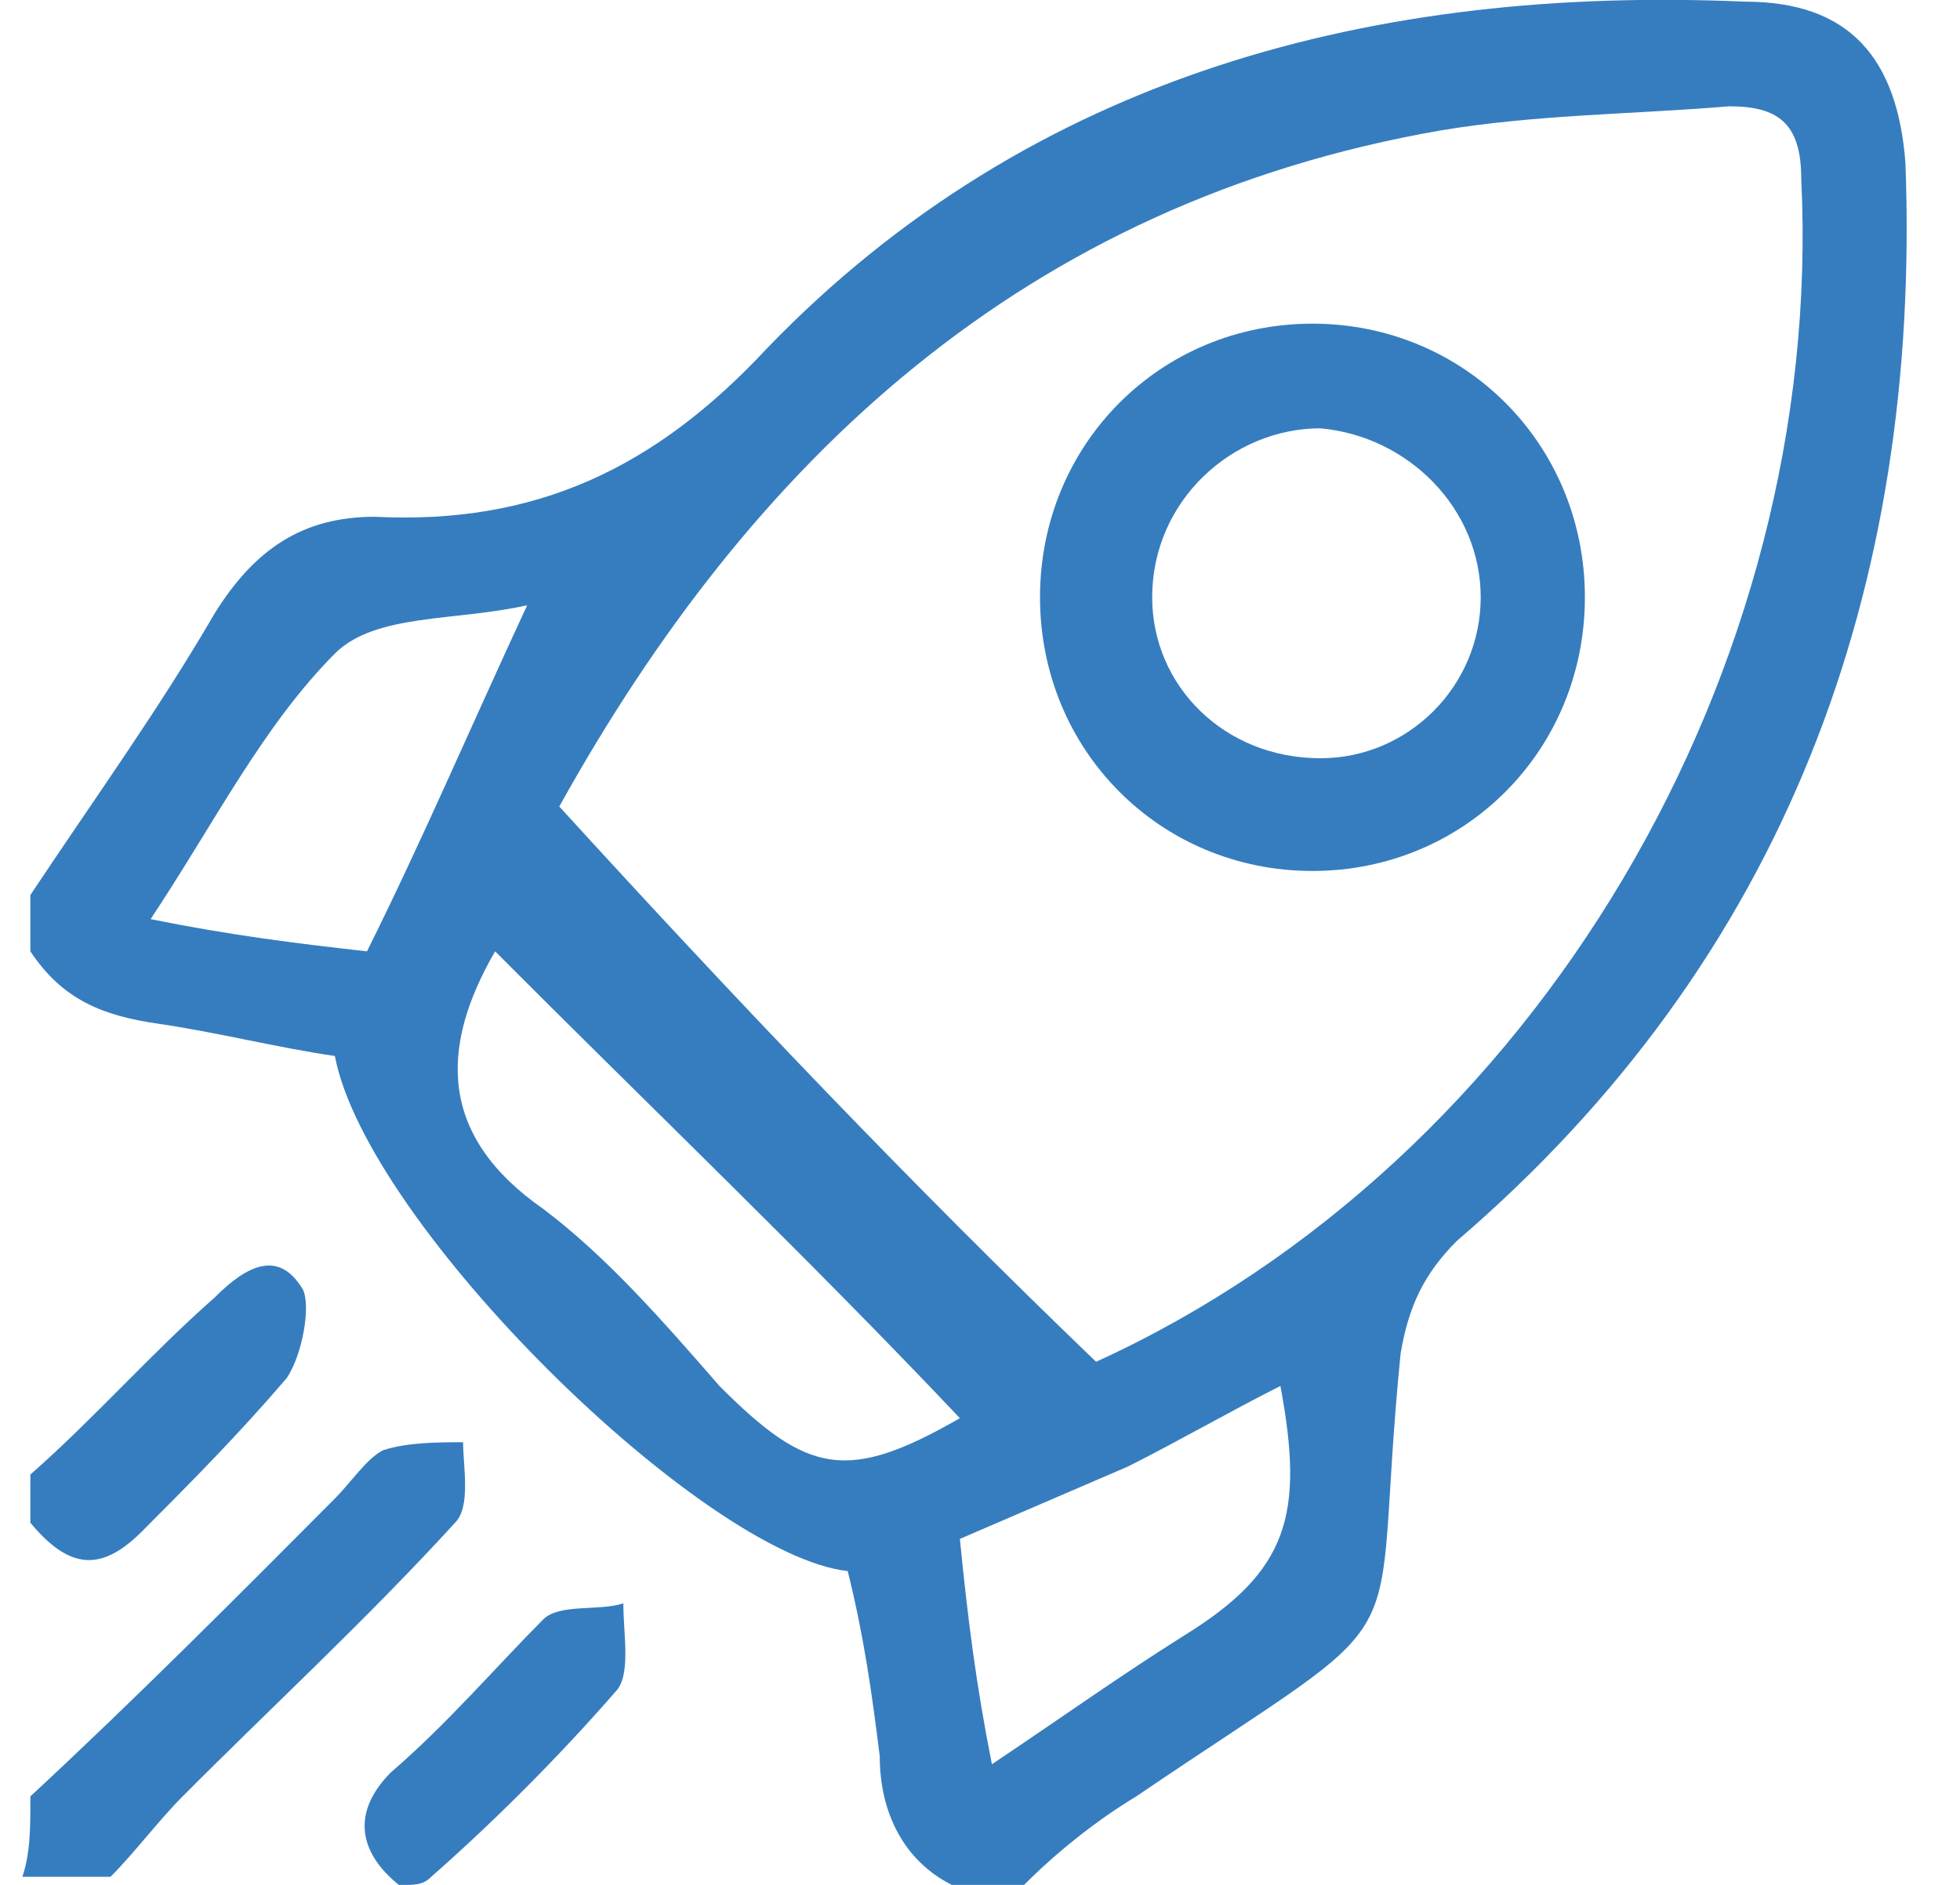 <svg width="26" height="25" viewBox="0 0 26 25" fill="none" xmlns="http://www.w3.org/2000/svg">
<g clip-path="url(#clip0_2642_753)">
<path d="M0.403 11.871C1.254 10.59 2.104 9.416 2.848 8.135C3.38 7.281 4.017 6.854 4.974 6.854C7.1 6.961 8.694 6.214 10.182 4.612C13.69 0.983 18.261 -0.191 23.15 0.022C24.532 0.022 25.169 0.769 25.276 2.157C25.488 7.815 23.681 12.725 19.323 16.461C18.898 16.888 18.686 17.315 18.579 17.956C18.154 22.226 19.005 21.158 15.072 23.827C14.54 24.147 14.009 24.574 13.584 25.001H12.627C11.989 24.681 11.67 24.04 11.67 23.293C11.564 22.439 11.458 21.692 11.245 20.838C9.332 20.624 4.868 16.248 4.442 14.006C3.698 13.899 2.848 13.686 2.104 13.579C1.36 13.472 0.828 13.259 0.403 12.618C0.403 12.405 0.403 12.191 0.403 11.871ZM14.54 18.062C20.386 15.394 24.213 8.882 23.894 2.371C23.894 1.623 23.575 1.41 22.937 1.41C21.662 1.517 20.386 1.517 19.111 1.73C13.584 2.691 9.97 6.107 7.419 10.697C9.757 13.259 12.095 15.714 14.54 18.062ZM6.568 12.618C5.824 13.899 5.824 15.073 7.206 16.034C8.056 16.675 8.8 17.529 9.544 18.383C10.714 19.557 11.245 19.664 12.733 18.81C10.714 16.675 8.588 14.646 6.568 12.618ZM4.868 12.618C5.612 11.124 6.249 9.629 6.993 8.028C6.037 8.242 4.974 8.135 4.442 8.669C3.486 9.629 2.848 10.91 1.998 12.191C3.061 12.405 3.911 12.511 4.868 12.618ZM13.158 23.4C14.115 22.759 14.859 22.226 15.709 21.692C17.091 20.838 17.304 20.09 16.985 18.383C16.347 18.703 15.603 19.13 14.965 19.45C14.221 19.77 13.477 20.09 12.733 20.411C12.839 21.478 12.946 22.332 13.158 23.4Z" fill="#367DBF"/>
<path d="M0.403 23.826C1.785 22.545 3.167 21.157 4.442 19.876C4.655 19.663 4.867 19.342 5.08 19.236C5.399 19.129 5.824 19.129 6.143 19.129C6.143 19.449 6.249 19.983 6.037 20.196C4.867 21.477 3.592 22.651 2.423 23.826C2.104 24.146 1.785 24.573 1.466 24.893H0.297C0.403 24.573 0.403 24.253 0.403 23.826Z" fill="#367DBF"/>
<path d="M0.403 19.557C1.254 18.81 1.998 17.956 2.848 17.209C3.273 16.782 3.698 16.568 4.017 17.102C4.124 17.315 4.017 17.956 3.805 18.276C3.167 19.023 2.529 19.664 1.891 20.304C1.36 20.838 0.935 20.838 0.403 20.197C0.403 19.877 0.403 19.77 0.403 19.557Z" fill="#367DBF"/>
<path d="M5.293 25.002C4.761 24.575 4.655 24.041 5.186 23.507C5.93 22.867 6.568 22.12 7.206 21.479C7.418 21.266 7.95 21.372 8.269 21.266C8.269 21.693 8.375 22.226 8.163 22.44C7.418 23.294 6.568 24.148 5.718 24.895C5.611 25.002 5.505 25.002 5.293 25.002Z" fill="#367DBF"/>
<path d="M17.41 11.552C15.39 11.552 13.796 9.951 13.796 7.922C13.796 5.894 15.39 4.293 17.41 4.293C19.429 4.293 21.024 5.894 21.024 7.922C21.024 9.951 19.429 11.552 17.41 11.552ZM19.642 7.922C19.642 6.748 18.685 5.787 17.516 5.681C16.347 5.681 15.284 6.641 15.284 7.922C15.284 9.097 16.241 10.057 17.516 10.057C18.685 10.057 19.642 9.097 19.642 7.922Z" fill="#367DBF"/>
</g>
<defs>
<clipPath id="clip0_2642_753">
<rect width="25" height="25" fill="white" transform="translate(0.297)"/>
</clipPath>
</defs>
</svg>
